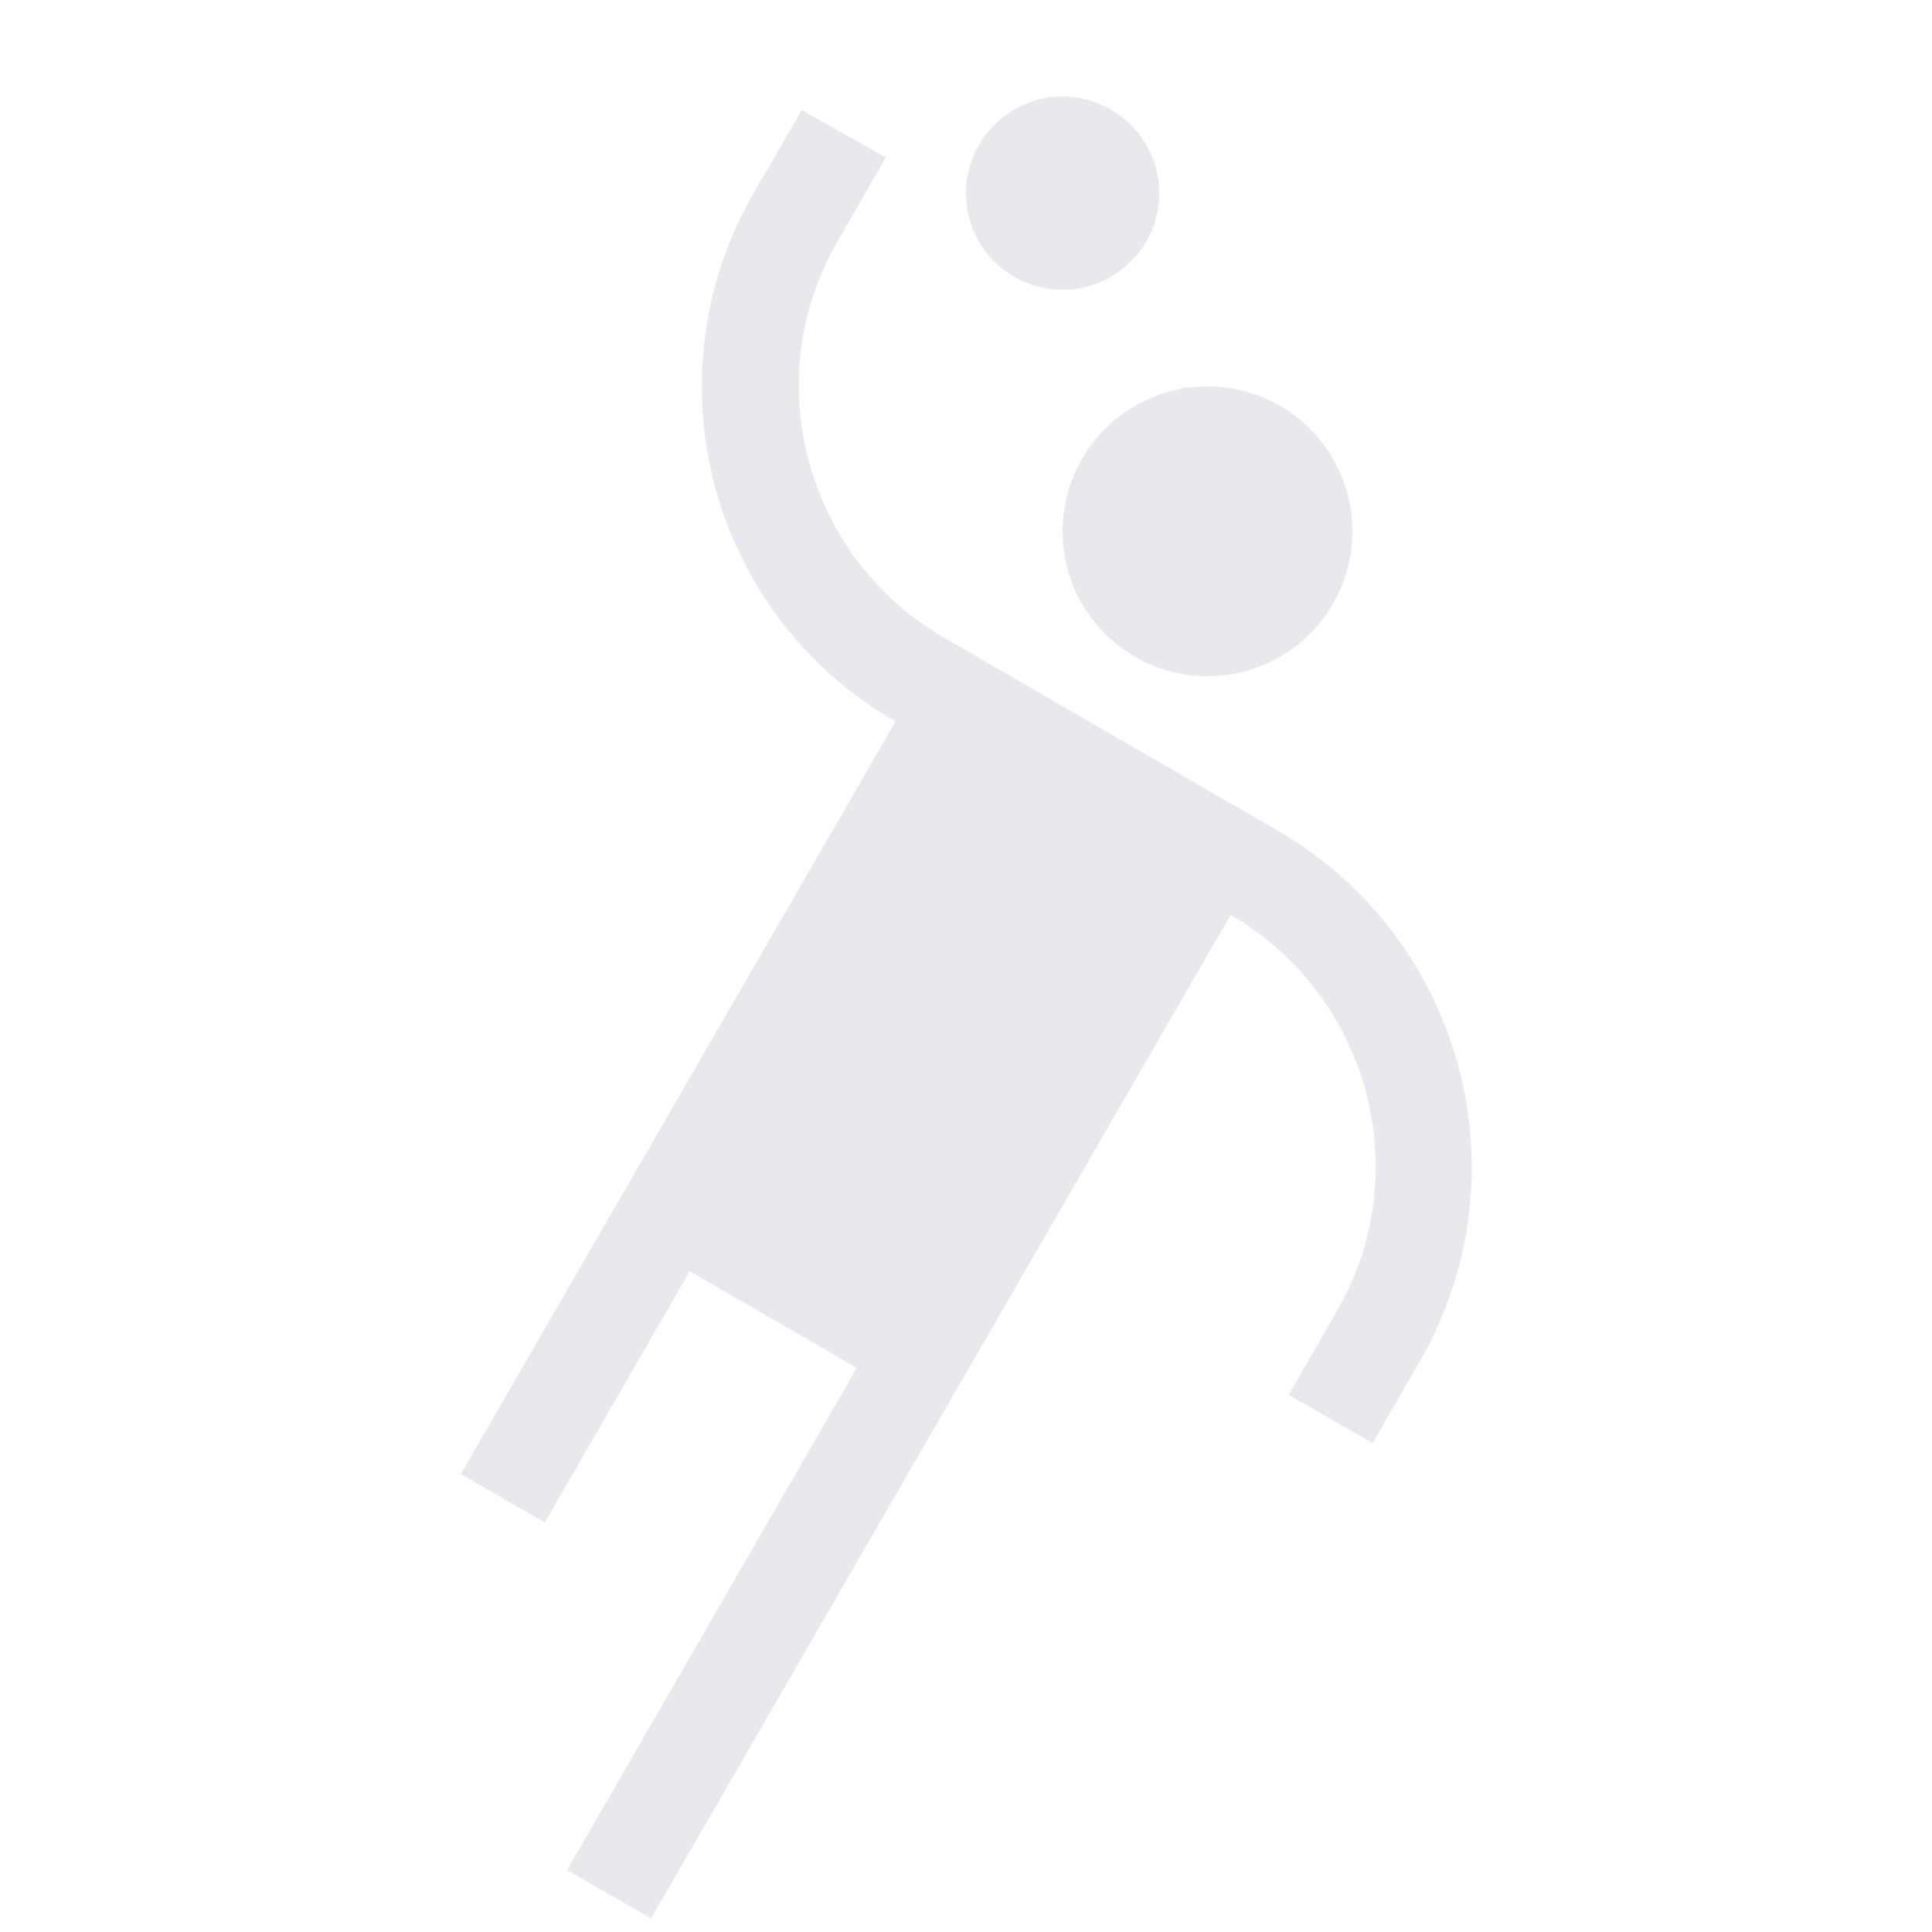 <svg fill="#E7E9EC" xmlns="http://www.w3.org/2000/svg" enable-background="new 0 0 20 20" height="20" viewBox="0 0 20 20" width="20"><g><rect fill="none" height="20" width="20" x="0"/></g><g><g><path d="M13.23,8.6l-3.46-2c-1.43-0.83-1.93-2.67-1.1-4.1l0.5-0.87L8.3,1.14L7.8,2C6.7,3.92,7.35,6.36,9.27,7.47l-4.5,7.79 l0.87,0.5l1.5-2.6l1.73,1l-3,5.2l0.87,0.5l6-10.39c1.43,0.83,1.93,2.67,1.1,4.1l-0.5,0.87l0.87,0.5l0.5-0.87 C15.8,12.15,15.14,9.71,13.23,8.6z"/><circle cx="11" cy="2" r="1"/><circle cx="12.5" cy="5.5" r="1.5"/></g></g></svg>
